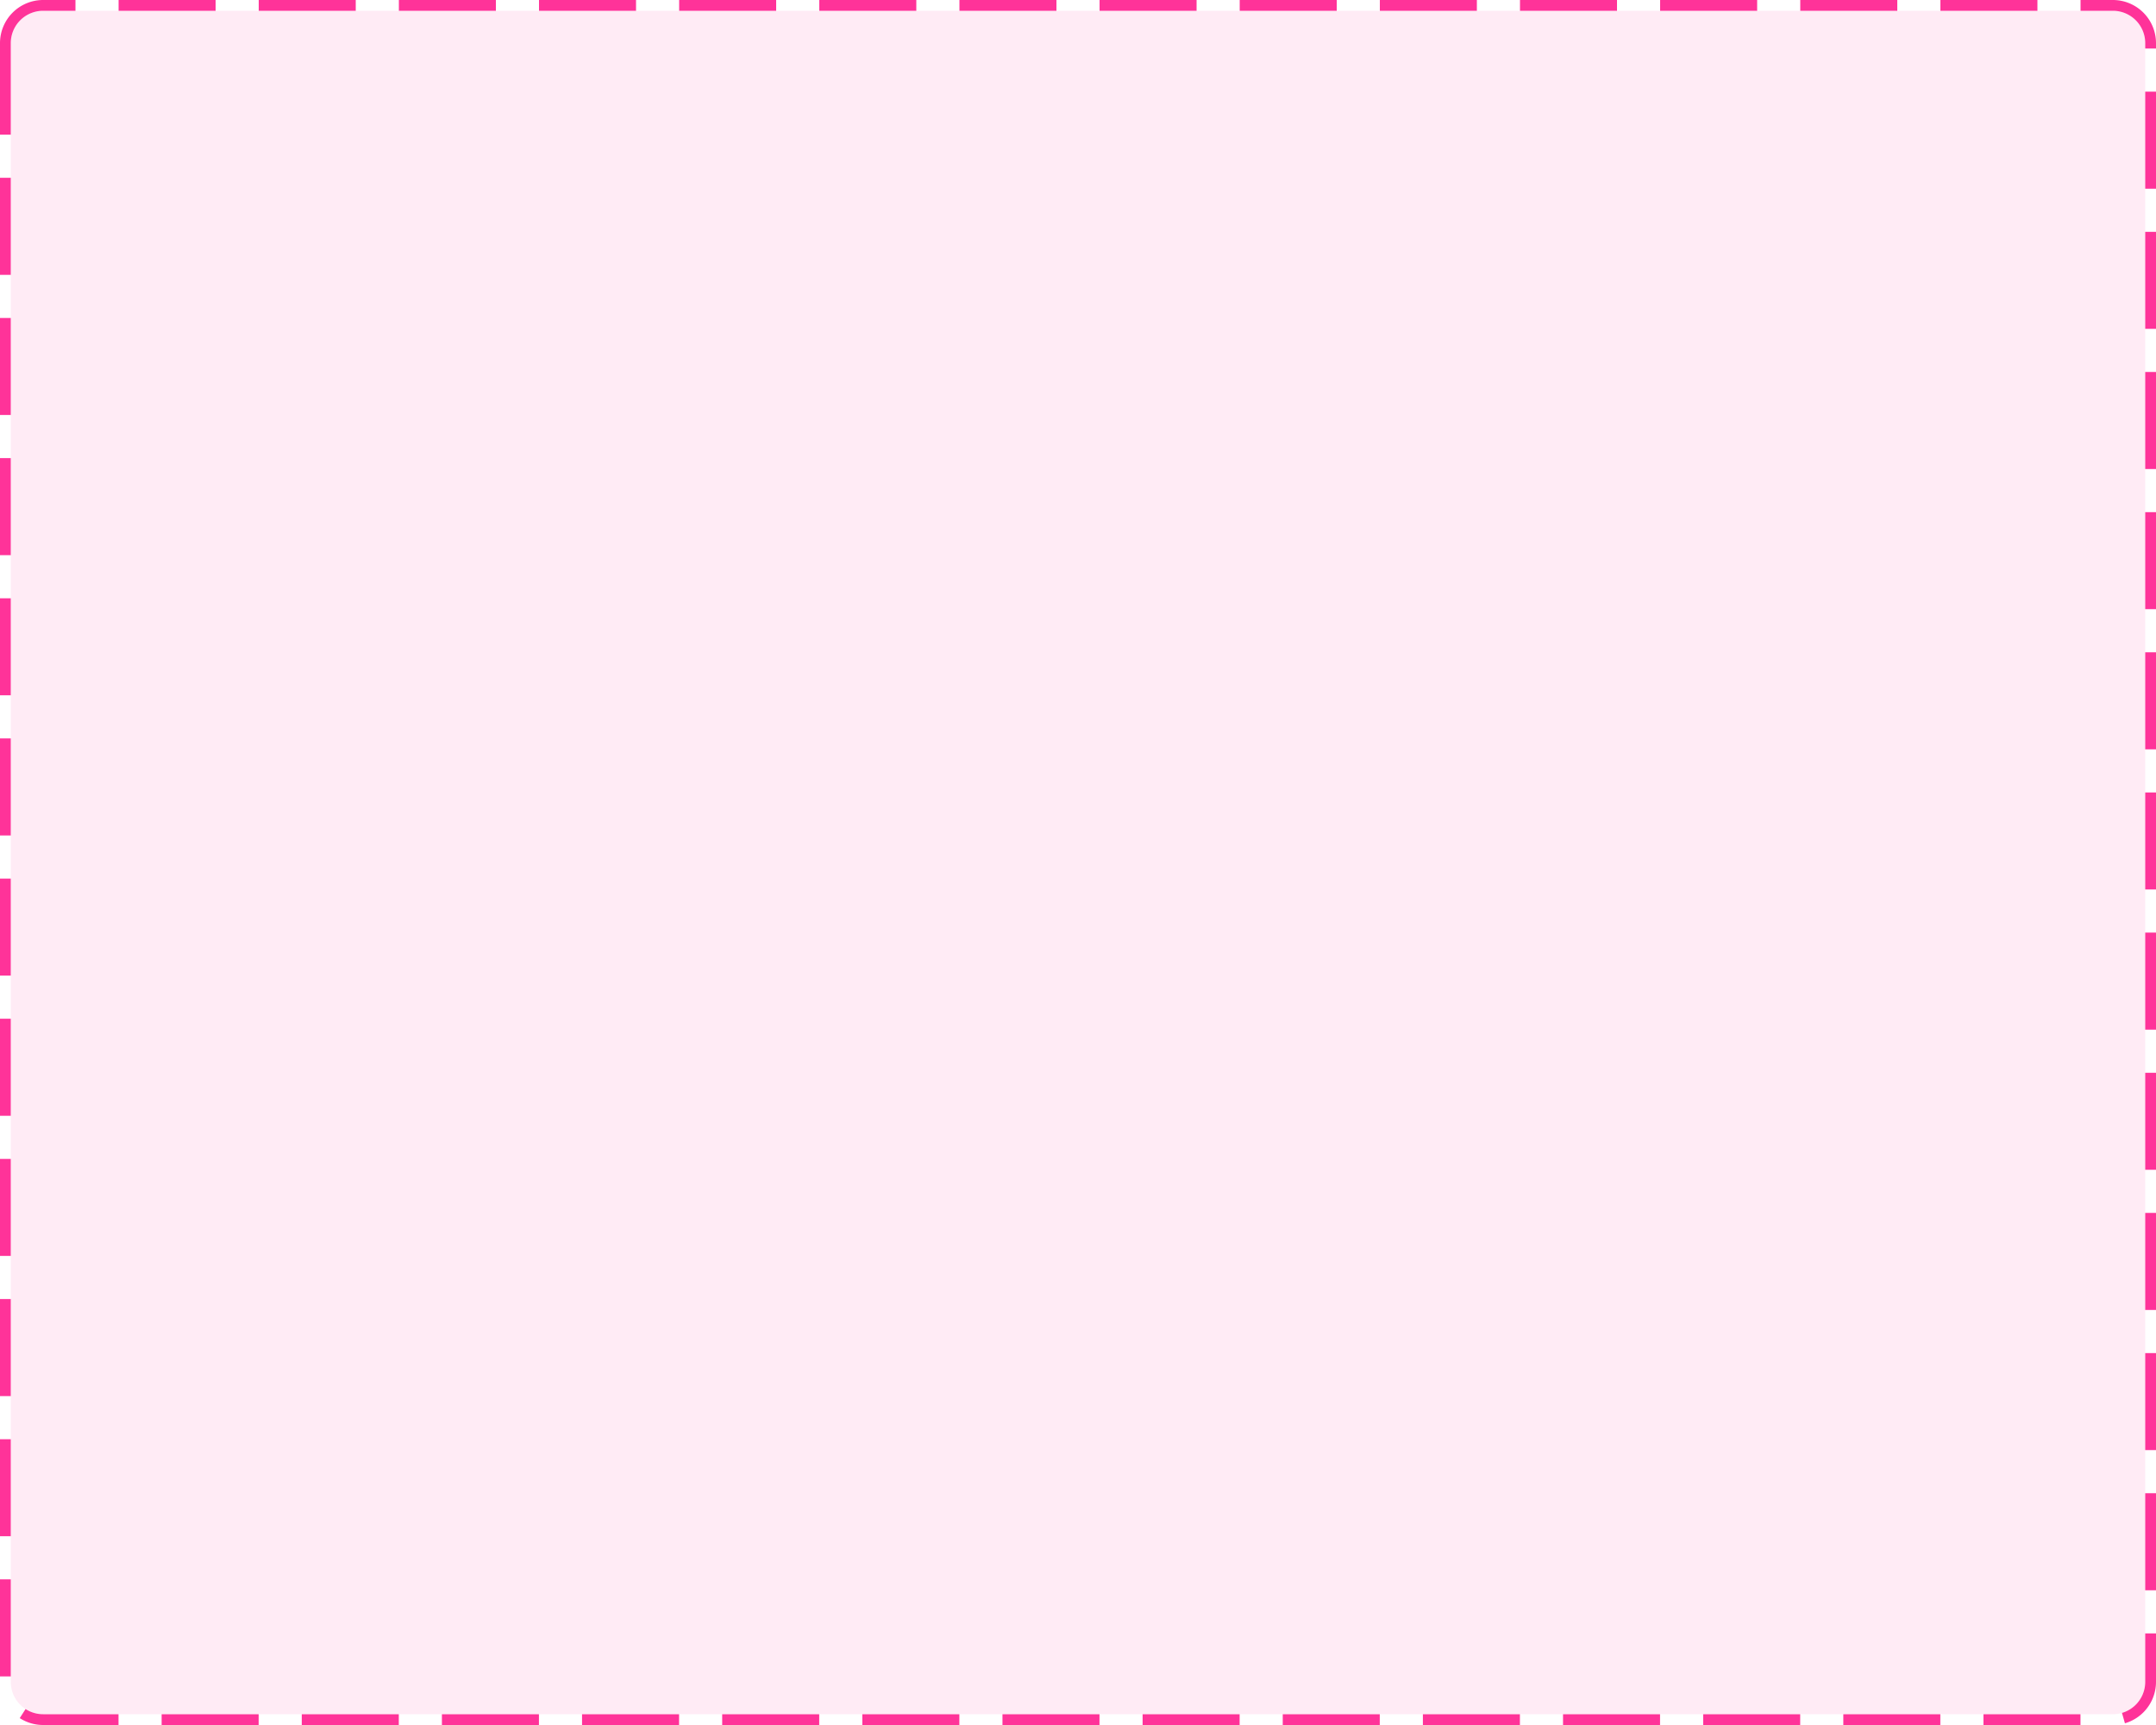 ﻿<?xml version="1.0" encoding="utf-8"?>
<svg version="1.1" xmlns:xlink="http://www.w3.org/1999/xlink" width="200px" height="160px" xmlns="http://www.w3.org/2000/svg">
  <g transform="matrix(1 0 0 1 -1646 -208 )">
    <path d="M 1647 212  A 3 3 0 0 1 1650 209 L 1842 209  A 3 3 0 0 1 1845 212 L 1845 364  A 3 3 0 0 1 1842 367 L 1650 367  A 3 3 0 0 1 1647 364 L 1647 212  Z " fill-rule="nonzero" fill="#ff3399" stroke="none" fill-opacity="0.098" />
    <path d="M 1646.5 212  A 3.5 3.5 0 0 1 1650 208.5 L 1842 208.5  A 3.5 3.5 0 0 1 1845.5 212 L 1845.5 364  A 3.5 3.5 0 0 1 1842 367.5 L 1650 367.5  A 3.5 3.5 0 0 1 1646.5 364 L 1646.5 212  Z " stroke-width="1" stroke-dasharray="9,4" stroke="#ff3399" fill="none" stroke-dashoffset="0.5" />
  </g>
</svg>
